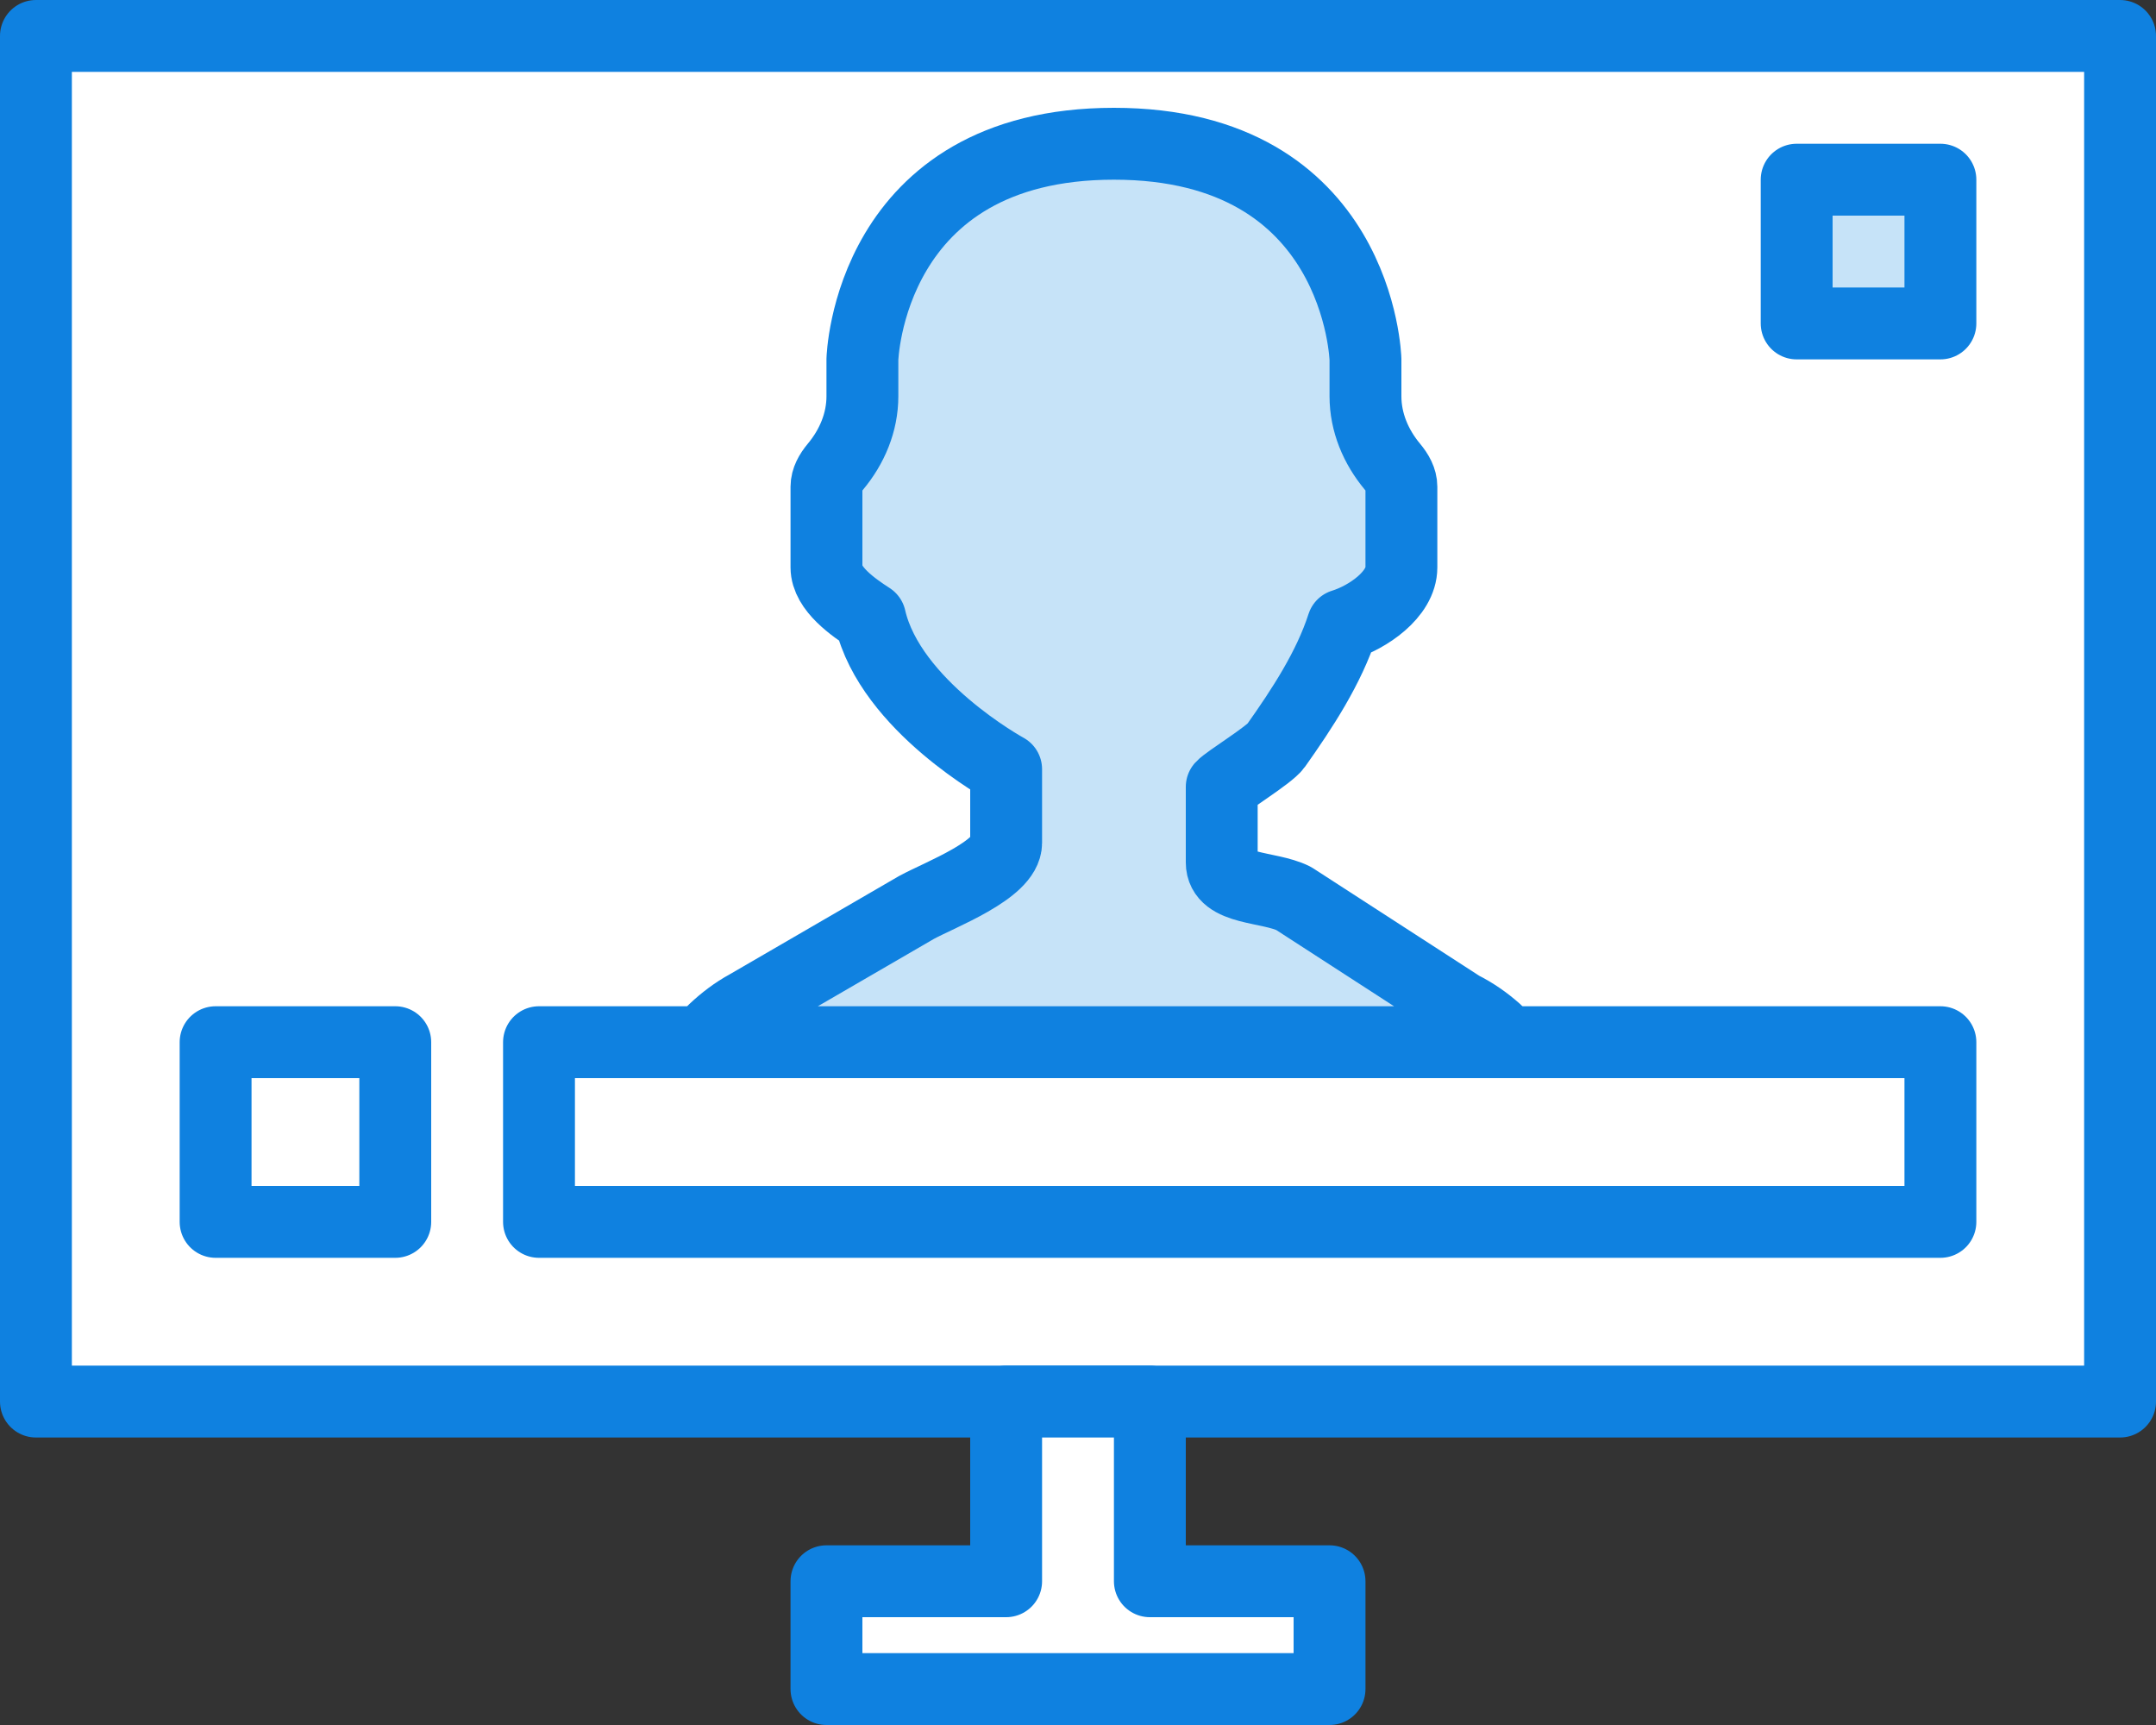 <?xml version="1.0" encoding="UTF-8" standalone="no"?>
<svg width="60px" height="48px" viewBox="0 0 60 48" version="1.1" xmlns="http://www.w3.org/2000/svg" xmlns:xlink="http://www.w3.org/1999/xlink" xmlns:sketch="http://www.bohemiancoding.com/sketch/ns">
    <rect x="0" y="0" width="60" height="48" fill="#333333" stroke="none"/>
    <!-- Generator: Sketch 3.2.2 (9983) - http://www.bohemiancoding.com/sketch -->
    <title>151 - News Anchor (Webby)</title>
    <desc>Created with Sketch.</desc>
    <defs></defs>
    <g id="Page-1" stroke="none" stroke-width="1" fill="none" fill-rule="evenodd" sketch:type="MSPage">
        <g id="Icons" sketch:type="MSArtboardGroup" transform="translate(-1200, -3005)">
            <g id="151---News-Anchor-(Webby)" sketch:type="MSLayerGroup" transform="translate(1201, 3006)">
                <path d="M0,0 L58,0 L58,38 L0,38 L0,0 Z" id="Fill-297" fill="#FFFFFF" sketch:type="MSShapeGroup"></path>
                <path d="M0,0 L58,0 L58,38 L0,38 L0,0 Z" id="Stroke-298" stroke="#0F81E0" stroke-width="2" stroke-linecap="round" stroke-linejoin="round" sketch:type="MSShapeGroup"></path>
                <path d="M14,28 L53,28 L53,33 L14,33 L14,28 Z" id="Fill-322" fill="#FFFFFF" sketch:type="MSShapeGroup"></path>
                <path d="M14,28 L53,28 L53,33 L14,33 L14,28 Z" id="Stroke-323" stroke="#0F81E0" stroke-width="2" stroke-linejoin="round" sketch:type="MSShapeGroup"></path>
                <path d="M49,4 L53,4 L53,8 L49,8 L49,4 Z" id="Fill-324" fill="#C6E3F8" sketch:type="MSShapeGroup"></path>
                <path d="M49,4 L53,4 L53,8 L49,8 L49,4 Z" id="Stroke-325" stroke="#0F81E0" stroke-width="2" stroke-linejoin="round" sketch:type="MSShapeGroup"></path>
                <path d="M40.14,28 C40.302,27.89 40.47,27.789 40.628,27.675 C40.339,27.419 40.018,27.195 39.664,27.018 L35,24 C34.307,23.654 33,23.775 33,23 L33,20.896 C33.151,20.724 34.323,20.011 34.507,19.751 C35.238,18.719 35.984,17.583 36.367,16.392 C37.055,16.18 38,15.544 38,14.789 L38,12.544 C38,12.349 37.897,12.162 37.752,11.988 C37.288,11.433 37,10.751 37,10.027 L37,9 C37,9 36.842,3 30,3 C23.158,3 23,9 23,9 L23,10.027 C23,10.751 22.712,11.433 22.248,11.988 C22.103,12.162 22,12.349 22,12.544 L22,14.789 C22,15.381 22.75,15.902 23.215,16.202 C23.776,18.645 27,20.404 27,20.404 L27,22.455 C27,23.204 25.162,23.893 24.505,24.251 L19.798,26.983 C19.456,27.169 19.15,27.403 18.874,27.663 C19.037,27.782 19.21,27.887 19.377,28 L40.14,28 L40.14,28 Z" id="Fill-326" fill="#C6E3F8" sketch:type="MSShapeGroup"></path>
                <path d="M40.14,28 C40.302,27.89 40.47,27.789 40.628,27.675 C40.339,27.419 40.018,27.195 39.664,27.018 L35,24 C34.307,23.654 33,23.775 33,23 L33,20.896 C33.151,20.724 34.323,20.011 34.507,19.751 C35.238,18.719 35.984,17.583 36.367,16.392 C37.055,16.18 38,15.544 38,14.789 L38,12.544 C38,12.349 37.897,12.162 37.752,11.988 C37.288,11.433 37,10.751 37,10.027 L37,9 C37,9 36.842,3 30,3 C23.158,3 23,9 23,9 L23,10.027 C23,10.751 22.712,11.433 22.248,11.988 C22.103,12.162 22,12.349 22,12.544 L22,14.789 C22,15.381 22.75,15.902 23.215,16.202 C23.776,18.645 27,20.404 27,20.404 L27,22.455 C27,23.204 25.162,23.893 24.505,24.251 L19.798,26.983 C19.456,27.169 19.15,27.403 18.874,27.663 C19.037,27.782 19.21,27.887 19.377,28 L40.14,28 L40.14,28 Z" id="Stroke-327" stroke="#0F81E0" stroke-width="2" stroke-linejoin="round" sketch:type="MSShapeGroup"></path>
                <path d="M5,33 L10,33 L10,28 L5,28 L5,33 Z" id="Fill-328" fill="#FFFFFF" sketch:type="MSShapeGroup"></path>
                <path d="M5,33 L10,33 L10,28 L5,28 L5,33 Z" id="Stroke-329" stroke="#0F81E0" stroke-width="2" stroke-linejoin="round" sketch:type="MSShapeGroup"></path>
                <path d="M31,43 L31,38 L27,38 L27,43 L22,43 L22,46 L36,46 L36,43 L31,43 L31,43 Z" id="Fill-330" fill="#FFFFFF" sketch:type="MSShapeGroup"></path>
                <path d="M31,43 L31,38 L27,38 L27,43 L22,43 L22,46 L36,46 L36,43 L31,43 L31,43 Z" id="Stroke-331" stroke="#0F81E0" stroke-width="2" stroke-linecap="round" stroke-linejoin="round" sketch:type="MSShapeGroup"></path>
            </g>
        </g>
    </g>
</svg>